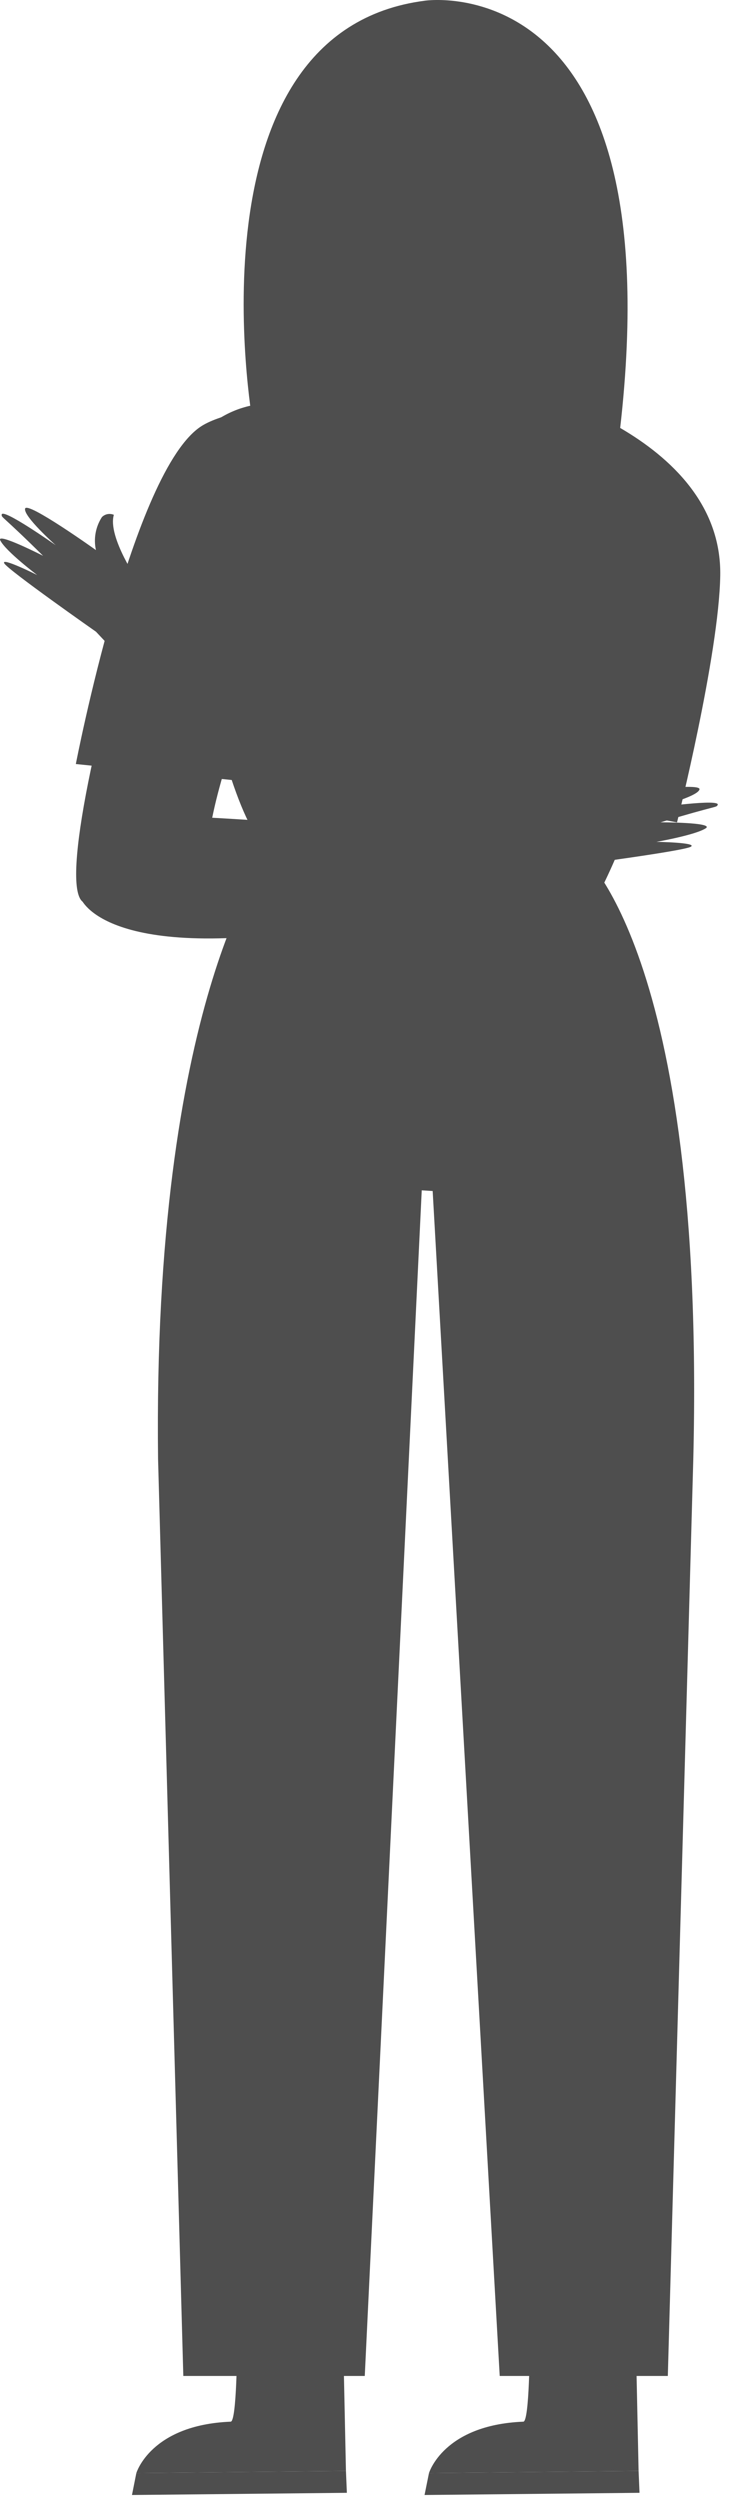 <svg width="60" height="205" viewBox="0 0 60 205" fill="none" xmlns="http://www.w3.org/2000/svg">
<path d="M20.064 194.803L19.918 186.622L28.254 186.655L27.815 194.803H20.064Z" fill="#4E4E4E"/>
<path d="M19.918 188.152L28.143 188.224" stroke="#4E4E4E" stroke-width="0.93" stroke-miterlimit="10"/>
<path d="M11.189 202.805C11.189 202.805 12.36 198.849 18.934 198.585C19.444 198.585 19.461 192.248 19.461 192.248L28.178 192.377L28.395 202.62L11.189 202.805Z" fill="#4E4E4E"/>
<path d="M11.189 202.805L10.832 204.598L28.471 204.419L28.395 202.62L11.189 202.805Z" fill="#4E4E4E"/>
<path d="M44.084 194.803L43.938 186.622L52.269 186.655L51.836 194.803H44.084Z" fill="#4E4E4E"/>
<path d="M43.938 188.152L52.163 188.224" stroke="#4E4E4E" stroke-width="0.93" stroke-miterlimit="10"/>
<path d="M35.209 202.805C35.209 202.805 36.38 198.849 42.955 198.585C43.464 198.585 43.481 192.248 43.481 192.248L52.199 192.377L52.415 202.62L35.209 202.805Z" fill="#4E4E4E"/>
<path d="M35.209 202.805L34.846 204.598L52.491 204.419L52.415 202.62L35.209 202.805Z" fill="#4E4E4E"/>
<path d="M47.538 69.796C47.538 69.796 57.923 77.641 56.905 119.666L54.815 194.836H41.016L33.95 70.077L47.538 69.796Z" fill="#4E4E4E"/>
<path d="M21.814 70.42C21.814 70.42 12.517 82.293 12.974 119.662L15.046 194.837H29.94L35.941 70.078L21.814 70.42Z" fill="#4E4E4E"/>
<path d="M44.096 78.729H24.911V97.091H44.096V78.729Z" fill="#4E4E4E"/>
<path d="M37.31 97.09L29.003 96.564" stroke="#4E4E4E" stroke-width="1.38" stroke-miterlimit="10"/>
<path d="M20.724 34.528C20.724 34.528 15.152 2.562 34.895 0.055C34.895 0.055 55.935 -3.038 50.663 37.062L20.724 34.528Z" fill="#4E4E4E"/>
<path d="M38.193 3.185C38.94 3.469 39.636 3.87 40.258 4.372C46.075 8.938 43.732 19.216 39.442 24.162C37.075 26.905 33.353 28.448 29.873 27.534C24.79 26.157 22.69 20.777 23.181 15.689C23.504 11.883 25.232 8.336 28.027 5.744C30.814 3.262 34.797 1.926 38.193 3.185Z" fill="#4E4E4E"/>
<path d="M40.776 19.978C41.317 20.368 41.956 20.614 42.629 20.692C43.301 20.77 43.983 20.676 44.605 20.421C45.208 20.123 45.725 19.69 46.113 19.158C46.501 18.626 46.747 18.011 46.83 17.367C46.93 16.794 46.867 16.206 46.647 15.665C46.428 15.124 46.06 14.649 45.583 14.291C45.073 13.98 44.459 13.865 43.864 13.969C43.269 14.073 42.737 14.388 42.375 14.851L40.776 19.978Z" fill="#4E4E4E"/>
<path d="M41.789 16.789L42.591 33.42C42.688 34.9 42.19 36.358 41.2 37.498C40.209 38.637 38.801 39.372 37.264 39.55V39.55C36.396 39.654 35.515 39.577 34.681 39.324C33.847 39.072 33.079 38.65 32.431 38.088C31.783 37.526 31.27 36.836 30.925 36.066C30.581 35.296 30.415 34.464 30.438 33.627L30.748 18.078L41.789 16.789Z" fill="#4E4E4E"/>
<path d="M30.114 29.932V27.646C31.752 27.846 33.416 27.647 34.951 27.066C36.487 26.485 37.843 25.541 38.895 24.323C38.895 24.323 36.893 28.873 30.114 29.932Z" fill="#4E4E4E"/>
<path d="M43.411 14.1C37.188 14.402 31.117 10.973 27.44 6.154C27.44 6.154 32.217 0.248 39.149 2.181C46.297 4.165 43.411 14.1 43.411 14.1Z" fill="#4E4E4E"/>
<path d="M43.136 17.976C43.289 17.994 43.443 17.983 43.592 17.944C43.74 17.904 43.879 17.838 44 17.747C44.121 17.657 44.222 17.544 44.298 17.416C44.374 17.288 44.423 17.147 44.441 17.001C44.424 16.792 44.337 16.593 44.194 16.434C44.051 16.275 43.859 16.163 43.645 16.116" stroke="#4E4E4E" stroke-width="0.93" stroke-miterlimit="10" stroke-linecap="round"/>
<path d="M51.888 36.675C49.598 34.088 46.405 32.384 42.902 31.879C41.032 33.159 38.754 33.773 36.462 33.616C33.025 33.442 31.14 32.372 30.332 31.761C27.065 32.029 23.823 32.527 20.632 33.252C16.581 34.103 13.694 37.975 14.666 41.836C14.666 41.836 17.687 69.181 23.301 70.671H46.443C52.052 68.385 53.556 40.923 53.556 40.923C53.855 39.539 53.059 38.031 51.888 36.675Z" fill="#4E4E4E"/>
<path d="M23.857 48.941C21.076 55.346 18.442 62.003 17.418 67.057C29.712 67.735 29.22 68.486 37.597 67.231C39.752 66.9 41.742 66.586 43.264 66.34L44.704 66.11L46.156 65.875C46.156 65.875 50.33 63.734 50.746 61.913C50.922 61.924 51.09 61.986 51.227 62.091C51.364 62.197 51.464 62.34 51.513 62.502C51.573 63.445 51.25 64.375 50.611 65.096C50.611 65.096 57.555 64.11 57.414 64.732C57.274 65.354 53.714 66.245 53.714 66.245C53.714 66.245 59.246 65.46 58.901 66.02C58.772 66.239 58.901 66.02 54.218 67.433C54.218 67.433 58.614 67.433 57.941 67.914C57.098 68.475 53.878 69.035 53.878 69.035C53.878 69.035 57.274 69.085 56.706 69.433C56.138 69.78 47.339 70.935 47.339 70.935L44.541 71.915C42.252 72.593 40.103 73.153 38.101 73.596L35.63 74.28C11.92 79.967 7.465 74.986 6.78 73.944C4.995 72.526 7.951 58.943 12.271 45.025C12.674 43.707 13.549 42.568 14.743 41.808C15.938 41.048 17.374 40.717 18.799 40.872H18.981C19.919 40.979 20.819 41.294 21.609 41.791C22.398 42.289 23.056 42.955 23.529 43.739C24.002 44.522 24.278 45.4 24.335 46.303C24.392 47.206 24.229 48.109 23.857 48.941V48.941Z" fill="#4E4E4E"/>
<path d="M30.847 32.479C30.847 32.479 19.806 32.882 16.551 34.933C10.878 38.519 6.224 62.653 6.224 62.653L26.872 64.766L36.678 47.048L30.847 32.479Z" fill="#4E4E4E"/>
<path d="M44.564 48.779C43.844 55.671 42.978 62.227 39.746 66.351C28.588 61.37 25.07 57.823 18.314 52.903C16.557 51.631 14.982 50.449 13.765 49.541L12.594 48.684L11.423 47.821C11.423 47.821 8.806 44.038 9.345 42.217C9.181 42.147 8.997 42.127 8.821 42.161C8.645 42.195 8.484 42.282 8.361 42.408C7.843 43.215 7.669 44.182 7.875 45.109C7.875 45.109 2.249 41.091 2.062 41.702C1.875 42.313 4.574 44.711 4.574 44.711C4.574 44.711 0.113 41.562 0.136 42.217C0.136 42.469 0.136 42.217 3.537 45.579C3.537 45.579 -0.344 43.601 0.025 44.319C0.475 45.21 3.051 47.154 3.051 47.154C3.051 47.154 0.025 45.641 0.353 46.201C0.68 46.762 7.881 51.805 7.881 51.805L9.883 53.934C11.566 55.57 13.181 57.048 14.731 58.366L16.563 60.092C38.054 80.466 44.822 78.023 45.94 77.463C48.212 77.026 53.592 64.866 56.706 50.667C57.292 47.866 55.424 45.014 52.667 43.943C52.614 43.943 52.901 43.977 52.842 43.943C51.968 43.615 51.026 43.486 50.091 43.564C49.155 43.642 48.251 43.927 47.45 44.395C46.648 44.863 45.971 45.503 45.47 46.263C44.969 47.024 44.66 47.885 44.564 48.779Z" fill="#4E4E4E"/>
<path d="M42.609 31.701C42.609 31.701 59.293 35.623 59.118 47.183C59.018 53.683 55.57 67.439 55.57 67.439L39.453 64.385L42.609 31.701Z" fill="#4E4E4E"/>
<path d="M41.637 58.454L40.249 64.27" stroke="#4E4E4E" stroke-width="1.5" stroke-miterlimit="10"/>
<path d="M31.671 16.753C31.665 16.944 31.704 17.133 31.784 17.296C31.864 17.458 31.981 17.588 32.121 17.669C32.26 17.749 32.416 17.776 32.568 17.747C32.72 17.718 32.861 17.633 32.975 17.504C33.088 17.375 33.168 17.207 33.204 17.022C33.241 16.837 33.232 16.642 33.179 16.463C33.127 16.283 33.032 16.128 32.908 16.015C32.784 15.902 32.636 15.837 32.482 15.829C32.38 15.823 32.278 15.843 32.182 15.886C32.086 15.93 31.997 15.997 31.922 16.082C31.847 16.168 31.786 16.272 31.743 16.387C31.7 16.502 31.675 16.626 31.671 16.753V16.753Z" fill="#4E4E4E"/>
<path d="M24.668 15.981C24.662 16.172 24.701 16.36 24.781 16.523C24.861 16.686 24.978 16.816 25.118 16.897C25.257 16.977 25.413 17.004 25.565 16.975C25.717 16.946 25.858 16.861 25.972 16.732C26.085 16.603 26.165 16.435 26.201 16.25C26.238 16.064 26.229 15.87 26.177 15.691C26.124 15.511 26.029 15.355 25.905 15.243C25.781 15.13 25.633 15.065 25.479 15.057C25.377 15.052 25.275 15.071 25.179 15.115C25.083 15.158 24.995 15.225 24.919 15.31C24.844 15.396 24.783 15.5 24.74 15.615C24.697 15.73 24.672 15.854 24.668 15.981V15.981Z" fill="#4E4E4E"/>
<path d="M27.014 20.462C27.08 20.465 27.144 20.444 27.193 20.404C27.242 20.363 27.273 20.306 27.278 20.245C27.284 20.184 27.263 20.123 27.222 20.076C27.181 20.028 27.121 19.997 27.056 19.991C26.976 19.912 26.909 19.822 26.857 19.724C26.621 19.348 26.759 19.224 27.09 18.939C27.341 18.752 27.539 18.509 27.665 18.233C27.758 17.953 27.795 17.659 27.774 17.367V17.232C27.774 17.167 27.747 17.105 27.699 17.059C27.65 17.013 27.584 16.988 27.515 16.988C27.446 16.988 27.38 17.013 27.332 17.059C27.283 17.105 27.256 17.167 27.256 17.232V17.369C27.274 17.605 27.248 17.842 27.178 18.069C27.076 18.272 26.925 18.45 26.737 18.588C26.412 18.867 25.969 19.25 26.408 19.96C26.631 20.312 26.811 20.462 27.014 20.462Z" fill="#4E4E4E"/>
<path d="M24.935 13.513C24.875 13.513 24.817 13.494 24.769 13.459C24.722 13.424 24.689 13.374 24.675 13.318C24.661 13.262 24.667 13.204 24.693 13.152C24.718 13.1 24.761 13.058 24.815 13.033C25.439 12.752 26.142 12.671 26.818 12.802C26.882 12.822 26.936 12.864 26.968 12.92C27.001 12.976 27.01 13.042 26.994 13.104C26.978 13.167 26.938 13.221 26.882 13.257C26.826 13.292 26.758 13.306 26.692 13.296C26.138 13.191 25.565 13.258 25.053 13.485C25.017 13.502 24.976 13.512 24.935 13.513V13.513Z" fill="#4E4E4E"/>
<path d="M32.248 13.857C32.193 13.832 32.149 13.789 32.122 13.737C32.095 13.685 32.086 13.626 32.098 13.57C32.11 13.513 32.142 13.463 32.187 13.428C32.233 13.392 32.29 13.373 32.35 13.373C33.035 13.389 33.703 13.619 34.255 14.029C34.303 14.074 34.333 14.136 34.338 14.2C34.343 14.265 34.322 14.328 34.281 14.377C34.239 14.427 34.179 14.458 34.113 14.466C34.047 14.474 33.98 14.457 33.925 14.419C33.472 14.087 32.926 13.899 32.366 13.883C32.325 13.883 32.285 13.874 32.248 13.857V13.857Z" fill="#4E4E4E"/>
<path d="M29.11 23.55C28.97 23.55 28.837 23.55 28.721 23.55C28.347 23.538 27.977 23.474 27.624 23.359C27.485 23.313 27.352 23.253 27.226 23.181C26.982 23.038 26.982 22.896 27.022 22.799C27.047 22.746 27.09 22.703 27.146 22.677C27.201 22.652 27.264 22.645 27.324 22.66C27.38 22.672 27.43 22.703 27.465 22.746L27.502 22.774C27.596 22.826 27.696 22.87 27.799 22.904C28.104 23.002 28.423 23.054 28.745 23.059C29.471 23.093 30.815 23.059 31.64 22.444C31.695 22.404 31.763 22.386 31.831 22.394C31.9 22.401 31.962 22.434 32.004 22.485C32.047 22.535 32.066 22.6 32.058 22.664C32.05 22.728 32.015 22.786 31.96 22.826C31.145 23.433 29.942 23.55 29.11 23.55Z" fill="#4E4E4E"/>
</svg>
